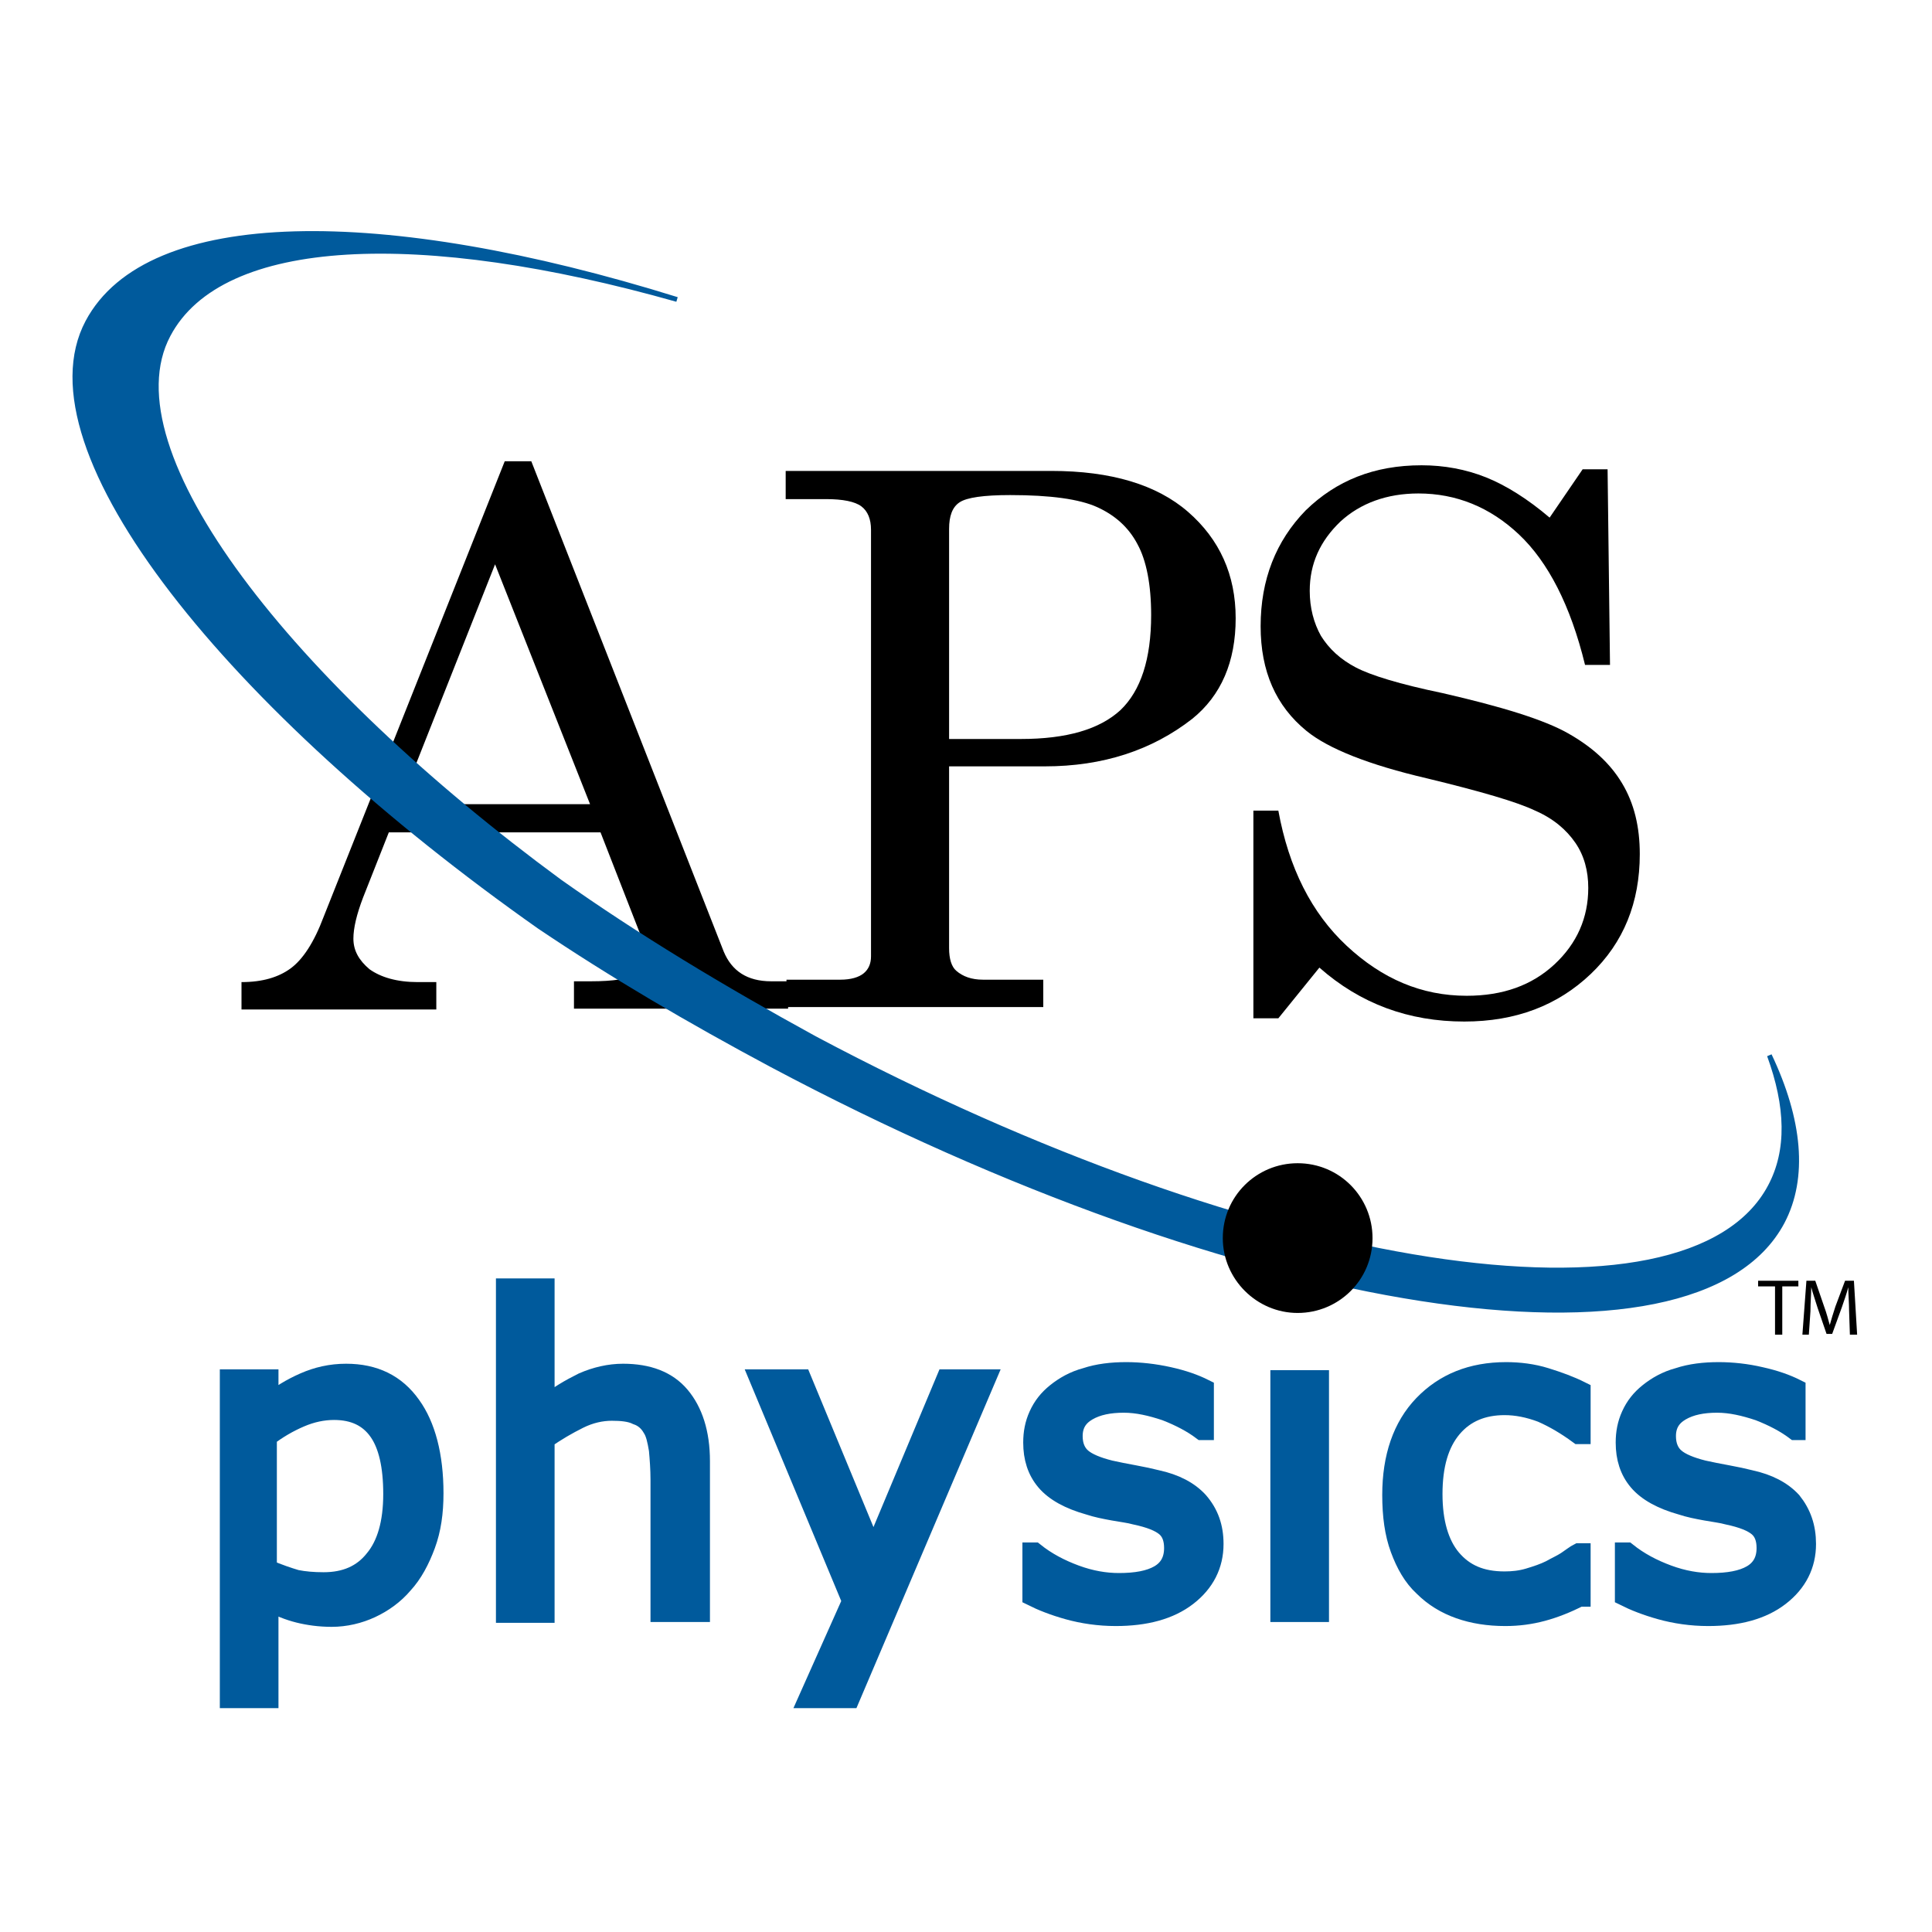 <?xml version="1.0" encoding="utf-8"?>
<!-- Generator: Adobe Illustrator 26.4.1, SVG Export Plug-In . SVG Version: 6.00 Build 0)  -->
<svg version="1.1" id="Layer_1" xmlns="http://www.w3.org/2000/svg" xmlns:xlink="http://www.w3.org/1999/xlink" x="0px" y="0px"
	 viewBox="0 0 240 240" style="enable-background:new 0 0 240 240;" xml:space="preserve">
<style type="text/css">
	.Arched_x0020_Green{fill:url(#SVGID_1_);stroke:#FFFFFF;stroke-width:0.25;stroke-miterlimit:1;}
	.st0{fill:#005A9C;stroke:#005A9C;stroke-width:2.385;}
	.st1{fill:#005A9C;stroke:#005A9C;stroke-width:0.596;}
</style>
<linearGradient id="SVGID_1_" gradientUnits="userSpaceOnUse" x1="-190.991" y1="517.761" x2="-190.284" y2="517.054">
	<stop  offset="0" style="stop-color:#20AC4B"/>
	<stop  offset="0.983" style="stop-color:#19361A"/>
</linearGradient>
<g>
	<g>
		<path class="st0" d="M53.9,185.5c0,2.4-0.3,4.5-1,6.4c-0.7,1.9-1.6,3.6-2.8,4.9c-1.1,1.3-2.5,2.3-4,3c-1.5,0.7-3.2,1.1-4.9,1.1
			c-1.5,0-2.9-0.2-4.1-0.5c-1.2-0.3-2.5-0.8-3.7-1.5V211h-4.9v-39.7h4.9v3.1c1.3-1.1,2.8-2,4.4-2.7c1.6-0.7,3.3-1.1,5.2-1.1
			c3.5,0,6.2,1.3,8.1,4C52.9,177.1,53.9,180.8,53.9,185.5z M48.8,185.6c0-3.5-0.6-6.1-1.8-7.8c-1.2-1.7-3-2.6-5.5-2.6
			c-1.4,0-2.8,0.3-4.2,0.9c-1.4,0.6-2.8,1.4-4.1,2.4v16.4c1.4,0.6,2.6,1,3.6,1.3c1,0.2,2.1,0.3,3.4,0.3c2.7,0,4.8-0.9,6.3-2.8
			C48,191.9,48.8,189.2,48.8,185.6z"/>
		<path class="st0" d="M86.8,200.3H82v-16.5c0-1.3-0.1-2.6-0.2-3.7c-0.2-1.2-0.4-2.1-0.8-2.7c-0.4-0.7-1-1.3-1.9-1.6
			c-0.8-0.4-1.9-0.5-3.1-0.5c-1.3,0-2.7,0.3-4.1,1c-1.4,0.7-2.8,1.5-4.2,2.5v21.6h-4.9v-40.4h4.9v14.7c1.5-1.3,3.1-2.2,4.7-3
			c1.6-0.7,3.3-1.1,5-1.1c3.1,0,5.5,0.9,7.1,2.8c1.6,1.9,2.5,4.6,2.5,8.1V200.3z"/>
		<path class="st0" d="M122.5,171.3L105.6,211h-5.2l5.4-12.1l-11.5-27.6h5.3l8.9,21.5l9-21.5H122.5z"/>
		<path class="st0" d="M150.8,191.8c0,2.6-1.1,4.8-3.3,6.5c-2.2,1.7-5.2,2.5-8.9,2.5c-2.1,0-4.1-0.3-5.9-0.8
			c-1.8-0.5-3.3-1.1-4.5-1.7v-5.5h0.3c1.5,1.2,3.2,2.1,5.1,2.8c1.9,0.7,3.7,1,5.4,1c2.1,0,3.8-0.3,5-1c1.2-0.7,1.8-1.8,1.8-3.3
			c0-1.1-0.3-2-1-2.6c-0.7-0.6-1.9-1.1-3.8-1.5c-0.7-0.2-1.6-0.3-2.7-0.5c-1.1-0.2-2.1-0.4-3-0.7c-2.5-0.7-4.3-1.7-5.4-3
			c-1.1-1.3-1.6-2.9-1.6-4.8c0-1.2,0.2-2.3,0.7-3.4c0.5-1.1,1.2-2,2.2-2.8c1-0.8,2.2-1.5,3.7-1.9c1.5-0.5,3.2-0.7,5-0.7
			c1.7,0,3.5,0.2,5.3,0.6c1.8,0.4,3.2,0.9,4.4,1.5v5.2h-0.3c-1.2-0.9-2.7-1.7-4.5-2.4c-1.8-0.6-3.5-1-5.2-1c-1.8,0-3.3,0.3-4.5,1
			c-1.2,0.7-1.8,1.7-1.8,3.1c0,1.2,0.4,2.1,1.1,2.7c0.7,0.6,1.9,1.1,3.5,1.5c0.9,0.2,1.9,0.4,3,0.6c1.1,0.2,2,0.4,2.8,0.6
			c2.3,0.5,4,1.4,5.2,2.7C150.2,188,150.8,189.7,150.8,191.8z"/>
		<path class="st0" d="M163.9,200.3H159v-28.9h4.9V200.3z"/>
		<path class="st0" d="M196.2,198.4c-1.6,0.8-3.1,1.4-4.6,1.8c-1.5,0.4-3,0.6-4.6,0.6c-2.1,0-4-0.3-5.7-0.9
			c-1.7-0.6-3.2-1.5-4.5-2.8c-1.3-1.2-2.2-2.8-2.9-4.7c-0.7-1.9-1-4.1-1-6.7c0-4.7,1.3-8.5,3.9-11.2c2.6-2.7,6-4.1,10.3-4.1
			c1.6,0,3.3,0.2,4.9,0.7c1.6,0.5,3,1,4.4,1.7v5.4h-0.3c-1.5-1.1-3-2-4.6-2.7c-1.6-0.6-3.1-0.9-4.6-0.9c-2.7,0-4.9,0.9-6.5,2.8
			c-1.6,1.9-2.4,4.6-2.4,8.2c0,3.5,0.8,6.2,2.3,8c1.6,1.9,3.7,2.8,6.6,2.8c1,0,2-0.1,3-0.4c1-0.3,1.9-0.6,2.7-1
			c0.7-0.4,1.4-0.7,2-1.1c0.6-0.4,1.1-0.8,1.5-1h0.3V198.4z"/>
		<path class="st0" d="M224.4,191.8c0,2.6-1.1,4.8-3.3,6.5c-2.2,1.7-5.2,2.5-8.9,2.5c-2.1,0-4.1-0.3-5.9-0.8
			c-1.8-0.5-3.3-1.1-4.5-1.7v-5.5h0.3c1.5,1.2,3.2,2.1,5.1,2.8c1.9,0.7,3.7,1,5.4,1c2.1,0,3.8-0.3,5-1c1.2-0.7,1.8-1.8,1.8-3.3
			c0-1.1-0.3-2-1-2.6c-0.7-0.6-1.9-1.1-3.8-1.5c-0.7-0.2-1.6-0.3-2.7-0.5c-1.1-0.2-2.1-0.4-3-0.7c-2.5-0.7-4.3-1.7-5.4-3
			c-1.1-1.3-1.6-2.9-1.6-4.8c0-1.2,0.2-2.3,0.7-3.4c0.5-1.1,1.2-2,2.2-2.8c1-0.8,2.2-1.5,3.7-1.9c1.5-0.5,3.2-0.7,5-0.7
			c1.7,0,3.5,0.2,5.2,0.6c1.8,0.4,3.2,0.9,4.4,1.5v5.2H223c-1.2-0.9-2.7-1.7-4.5-2.4c-1.8-0.6-3.5-1-5.2-1c-1.8,0-3.3,0.3-4.5,1
			c-1.2,0.7-1.8,1.7-1.8,3.1c0,1.2,0.4,2.1,1.1,2.7c0.7,0.6,1.9,1.1,3.5,1.5c0.9,0.2,1.9,0.4,3,0.6c1.1,0.2,2,0.4,2.8,0.6
			c2.3,0.5,4,1.4,5.2,2.7C223.8,188,224.4,189.7,224.4,191.8z"/>
	</g>
</g>
<g>
	<g>
		<path d="M62.7,57.3H66l23.9,60.9c1,2.4,2.9,3.7,5.9,3.7h2.1v3.4H71.3v-3.4h2.1c2.8,0,4.7-0.3,5.8-0.9c0.8-0.4,1.2-1.1,1.2-1.9
			c0-0.5-0.1-1-0.3-1.6l-5.5-14.1H48.3l-3.2,8.1c-0.8,2.1-1.2,3.8-1.2,5.1c0,1.5,0.7,2.7,2,3.8c1.4,1,3.4,1.6,6,1.6h2.3v3.4H30v-3.4
			c2.6,0,4.6-0.6,6.1-1.7c1.5-1.1,2.9-3.2,4.1-6.4L62.7,57.3z M61.5,70.1L49.7,99.9h23.6L61.5,70.1z"/>
	</g>
</g>
<g>
	<path d="M192.5,64.3l4.1-6h3.1l0.3,24.3h-3.1c-1.8-7.4-4.6-12.8-8.2-16.2c-3.6-3.4-7.8-5.1-12.5-5.1c-3.9,0-7.2,1.2-9.7,3.5
		c-2.5,2.4-3.8,5.2-3.8,8.6c0,2.1,0.5,4,1.4,5.6c1,1.6,2.4,2.9,4.3,3.9c1.9,1,5.5,2.1,10.8,3.2c7.4,1.7,12.6,3.3,15.6,5
		c3,1.7,5.2,3.7,6.7,6.2c1.5,2.5,2.2,5.4,2.2,8.8c0,6-2,11-6.1,14.9c-4.1,3.9-9.3,5.9-15.7,5.9c-6.9,0-12.9-2.2-18-6.7l-5.1,6.3
		h-3.1v-25.8h3.1c1.3,7.1,4.1,12.7,8.5,16.8c4.4,4.1,9.3,6.2,14.9,6.2c4.5,0,8.1-1.3,10.9-3.9c2.8-2.6,4.2-5.8,4.2-9.5
		c0-2.1-0.5-4-1.6-5.6c-1.1-1.6-2.7-3-5-4c-2.3-1.1-6.8-2.4-13.4-4c-7.3-1.7-12.3-3.7-15-5.9c-3.8-3.1-5.7-7.4-5.7-13
		c0-5.8,1.9-10.6,5.6-14.4c3.8-3.7,8.5-5.6,14.4-5.6c2.8,0,5.5,0.5,8,1.5C187.1,60.3,189.8,62,192.5,64.3z"/>
</g>
<g>
	<path d="M97.7,58.5h32.9c7.4,0,13.1,1.7,17,5.1c3.9,3.4,5.9,7.8,5.9,13.2c0,5.4-1.8,9.6-5.4,12.5c-5,3.9-11.1,5.9-18.3,5.9h-11.9
		v22.6c0,1.3,0.3,2.3,0.9,2.8c0.8,0.7,1.9,1.1,3.3,1.1h7.5v3.4H97.7v-3.4h6.7c1.3,0,2.3-0.3,2.9-0.8c0.6-0.5,0.9-1.2,0.9-2.1v-53
		c0-1.3-0.4-2.3-1.2-2.9c-0.8-0.6-2.3-0.9-4.4-0.9h-5V58.5z M117.8,91.8h9c5.7,0,9.8-1.2,12.4-3.6c2.5-2.4,3.8-6.3,3.8-11.8
		c0-3.8-0.6-6.8-1.7-8.8c-1.1-2.1-2.8-3.6-5-4.6c-2.2-1-5.8-1.5-10.8-1.5c-3.3,0-5.4,0.3-6.3,0.9c-0.9,0.6-1.3,1.7-1.3,3.3V91.8z"/>
</g>
<path class="st1" d="M69.5,109.5C36.3,85.1,13.2,56.1,20.9,41.6c6.6-12.5,31.4-13.4,63.2-4.4C47.5,25.8,18.4,25.9,10.9,40
	C2.4,56,28.8,88.2,67,115.1c8.9,6,18.6,11.7,28.9,17.2c58.5,31.1,114.7,39.8,125.5,19.5c2.9-5.5,2.2-12.7-1.6-20.7
	c2.3,6.3,2.5,11.8,0.1,16.3c-10.2,19.2-63.4,11-118.7-18.4C89.7,122.7,79.1,116.3,69.5,109.5L69.5,109.5z"/>
<g>
	<path d="M151.9,153.8c0-5.2,4.2-9.3,9.3-9.3c5.2,0,9.3,4.2,9.3,9.3c0,5.2-4.2,9.3-9.3,9.3C156.1,163.1,151.9,158.9,151.9,153.8z"/>
</g>
<g>
	<path d="M220.4,159.8h-2v-0.7h5v0.7h-2v6h-0.9V159.8z"/>
	<path d="M229.7,162.8c0-0.9-0.1-2.1-0.1-2.9h0c-0.2,0.8-0.5,1.6-0.8,2.5l-1.2,3.3h-0.7l-1.1-3.2c-0.3-1-0.6-1.8-0.8-2.6h0
		c0,0.8-0.1,1.9-0.1,3l-0.2,2.9h-0.8l0.5-6.7h1.1l1.1,3.2c0.3,0.8,0.5,1.6,0.7,2.3h0c0.2-0.7,0.4-1.4,0.7-2.3l1.2-3.2h1.1l0.4,6.7
		h-0.9L229.7,162.8z"/>
</g>
</svg>
